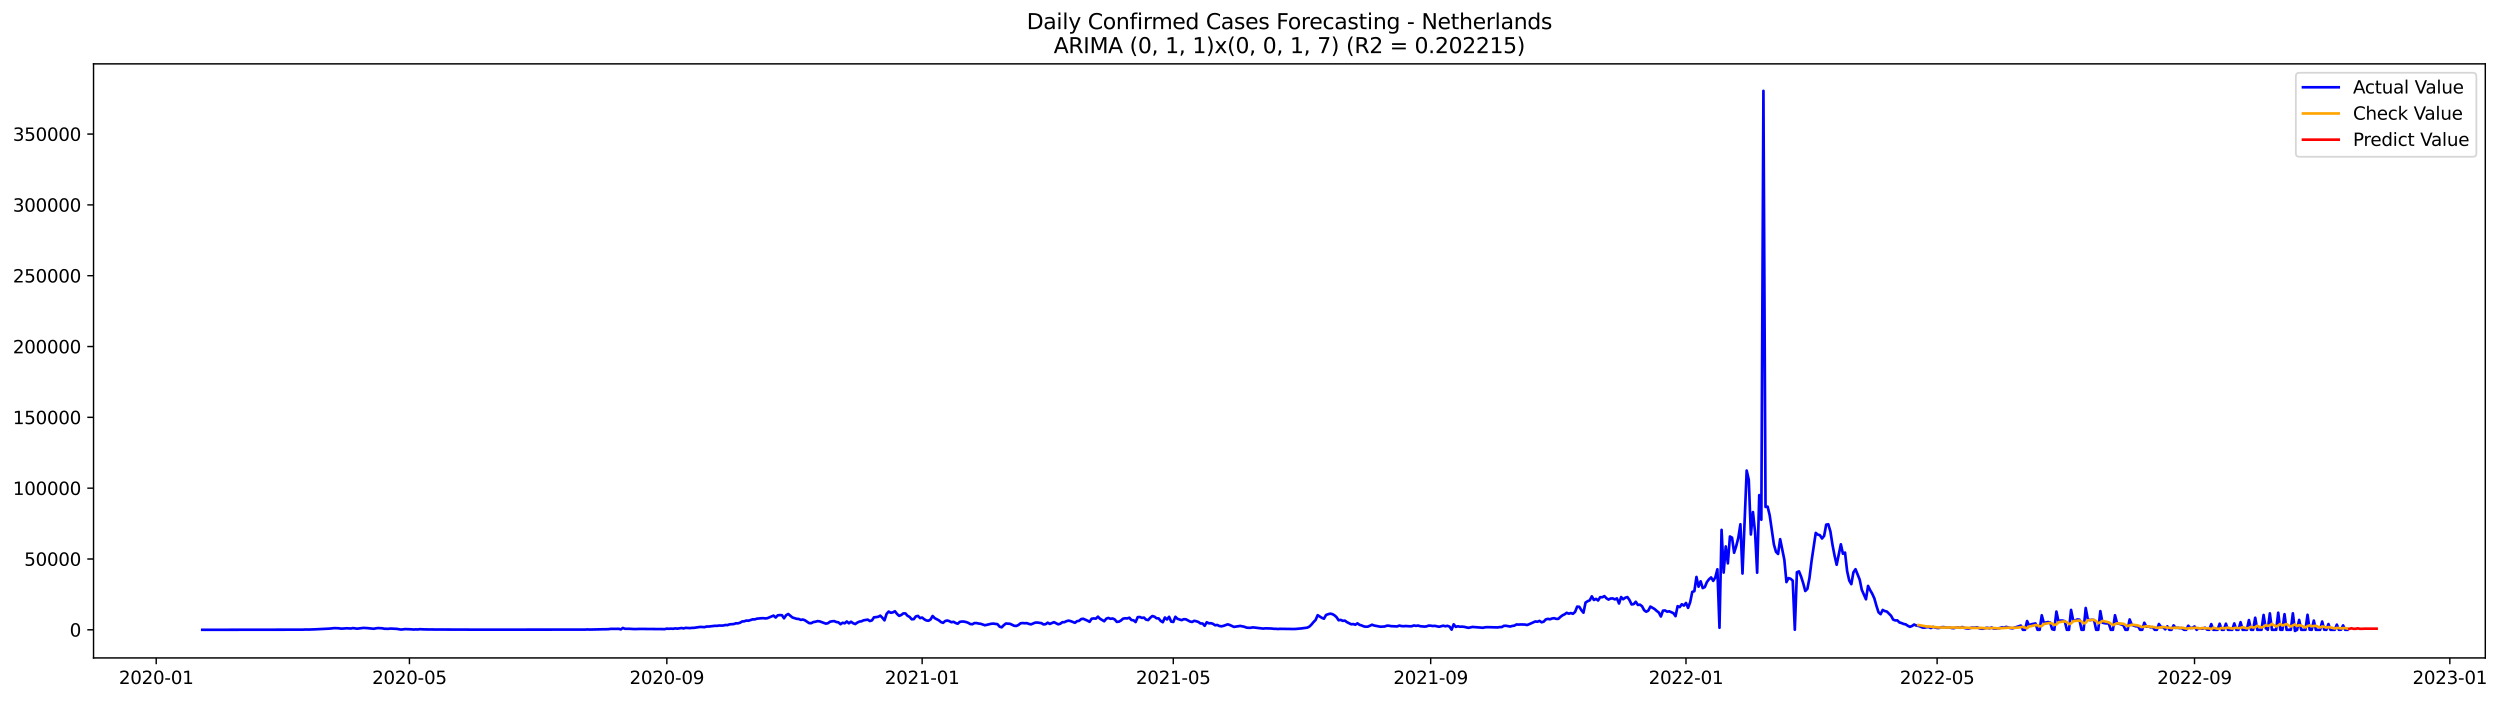 <?xml version="1.0" encoding="utf-8" standalone="no"?>
<!DOCTYPE svg PUBLIC "-//W3C//DTD SVG 1.1//EN"
  "http://www.w3.org/Graphics/SVG/1.1/DTD/svg11.dtd">
<svg xmlns:xlink="http://www.w3.org/1999/xlink" width="1399.805pt" height="392.274pt" viewBox="0 0 1399.805 392.274" xmlns="http://www.w3.org/2000/svg" version="1.1">
 <defs>
  <style type="text/css">*{stroke-linejoin: round; stroke-linecap: butt}</style>
 </defs>
 <g id="figure_1">
  <g id="patch_1">
   <path d="M 0 392.274 
L 1399.805 392.274 
L 1399.805 0 
L 0 0 
z
" style="fill: #ffffff"/>
  </g>
  <g id="axes_1">
   <g id="patch_2">
    <path d="M 52.375 368.396 
L 1391.575 368.396 
L 1391.575 35.755 
L 52.375 35.755 
z
" style="fill: #ffffff"/>
   </g>
   <g id="matplotlib.axis_1">
    <g id="xtick_1">
     <g id="line2d_1">
      <defs>
       <path id="m48371981b7" d="M 0 0 
L 0 3.5 
" style="stroke: #000000; stroke-width: 0.8"/>
      </defs>
      <g>
       <use xlink:href="#m48371981b7" x="87.469" y="368.396" style="stroke: #000000; stroke-width: 0.8"/>
      </g>
     </g>
     <g id="text_1">
      <!-- 2020-01 -->
      <g transform="translate(66.578 382.994)scale(0.1 -0.1)">
       <defs>
        <path id="DejaVuSans-32" d="M 1228 531 
L 3431 531 
L 3431 0 
L 469 0 
L 469 531 
Q 828 903 1448 1529 
Q 2069 2156 2228 2338 
Q 2531 2678 2651 2914 
Q 2772 3150 2772 3378 
Q 2772 3750 2511 3984 
Q 2250 4219 1831 4219 
Q 1534 4219 1204 4116 
Q 875 4013 500 3803 
L 500 4441 
Q 881 4594 1212 4672 
Q 1544 4750 1819 4750 
Q 2544 4750 2975 4387 
Q 3406 4025 3406 3419 
Q 3406 3131 3298 2873 
Q 3191 2616 2906 2266 
Q 2828 2175 2409 1742 
Q 1991 1309 1228 531 
z
" transform="scale(0.016)"/>
        <path id="DejaVuSans-30" d="M 2034 4250 
Q 1547 4250 1301 3770 
Q 1056 3291 1056 2328 
Q 1056 1369 1301 889 
Q 1547 409 2034 409 
Q 2525 409 2770 889 
Q 3016 1369 3016 2328 
Q 3016 3291 2770 3770 
Q 2525 4250 2034 4250 
z
M 2034 4750 
Q 2819 4750 3233 4129 
Q 3647 3509 3647 2328 
Q 3647 1150 3233 529 
Q 2819 -91 2034 -91 
Q 1250 -91 836 529 
Q 422 1150 422 2328 
Q 422 3509 836 4129 
Q 1250 4750 2034 4750 
z
" transform="scale(0.016)"/>
        <path id="DejaVuSans-2d" d="M 313 2009 
L 1997 2009 
L 1997 1497 
L 313 1497 
L 313 2009 
z
" transform="scale(0.016)"/>
        <path id="DejaVuSans-31" d="M 794 531 
L 1825 531 
L 1825 4091 
L 703 3866 
L 703 4441 
L 1819 4666 
L 2450 4666 
L 2450 531 
L 3481 531 
L 3481 0 
L 794 0 
L 794 531 
z
" transform="scale(0.016)"/>
       </defs>
       <use xlink:href="#DejaVuSans-32"/>
       <use xlink:href="#DejaVuSans-30" x="63.623"/>
       <use xlink:href="#DejaVuSans-32" x="127.246"/>
       <use xlink:href="#DejaVuSans-30" x="190.869"/>
       <use xlink:href="#DejaVuSans-2d" x="254.492"/>
       <use xlink:href="#DejaVuSans-30" x="290.576"/>
       <use xlink:href="#DejaVuSans-31" x="354.199"/>
      </g>
     </g>
    </g>
    <g id="xtick_2">
     <g id="line2d_2">
      <g>
       <use xlink:href="#m48371981b7" x="229.252" y="368.396" style="stroke: #000000; stroke-width: 0.8"/>
      </g>
     </g>
     <g id="text_2">
      <!-- 2020-05 -->
      <g transform="translate(208.36 382.994)scale(0.1 -0.1)">
       <defs>
        <path id="DejaVuSans-35" d="M 691 4666 
L 3169 4666 
L 3169 4134 
L 1269 4134 
L 1269 2991 
Q 1406 3038 1543 3061 
Q 1681 3084 1819 3084 
Q 2600 3084 3056 2656 
Q 3513 2228 3513 1497 
Q 3513 744 3044 326 
Q 2575 -91 1722 -91 
Q 1428 -91 1123 -41 
Q 819 9 494 109 
L 494 744 
Q 775 591 1075 516 
Q 1375 441 1709 441 
Q 2250 441 2565 725 
Q 2881 1009 2881 1497 
Q 2881 1984 2565 2268 
Q 2250 2553 1709 2553 
Q 1456 2553 1204 2497 
Q 953 2441 691 2322 
L 691 4666 
z
" transform="scale(0.016)"/>
       </defs>
       <use xlink:href="#DejaVuSans-32"/>
       <use xlink:href="#DejaVuSans-30" x="63.623"/>
       <use xlink:href="#DejaVuSans-32" x="127.246"/>
       <use xlink:href="#DejaVuSans-30" x="190.869"/>
       <use xlink:href="#DejaVuSans-2d" x="254.492"/>
       <use xlink:href="#DejaVuSans-30" x="290.576"/>
       <use xlink:href="#DejaVuSans-35" x="354.199"/>
      </g>
     </g>
    </g>
    <g id="xtick_3">
     <g id="line2d_3">
      <g>
       <use xlink:href="#m48371981b7" x="373.378" y="368.396" style="stroke: #000000; stroke-width: 0.8"/>
      </g>
     </g>
     <g id="text_3">
      <!-- 2020-09 -->
      <g transform="translate(352.486 382.994)scale(0.1 -0.1)">
       <defs>
        <path id="DejaVuSans-39" d="M 703 97 
L 703 672 
Q 941 559 1184 500 
Q 1428 441 1663 441 
Q 2288 441 2617 861 
Q 2947 1281 2994 2138 
Q 2813 1869 2534 1725 
Q 2256 1581 1919 1581 
Q 1219 1581 811 2004 
Q 403 2428 403 3163 
Q 403 3881 828 4315 
Q 1253 4750 1959 4750 
Q 2769 4750 3195 4129 
Q 3622 3509 3622 2328 
Q 3622 1225 3098 567 
Q 2575 -91 1691 -91 
Q 1453 -91 1209 -44 
Q 966 3 703 97 
z
M 1959 2075 
Q 2384 2075 2632 2365 
Q 2881 2656 2881 3163 
Q 2881 3666 2632 3958 
Q 2384 4250 1959 4250 
Q 1534 4250 1286 3958 
Q 1038 3666 1038 3163 
Q 1038 2656 1286 2365 
Q 1534 2075 1959 2075 
z
" transform="scale(0.016)"/>
       </defs>
       <use xlink:href="#DejaVuSans-32"/>
       <use xlink:href="#DejaVuSans-30" x="63.623"/>
       <use xlink:href="#DejaVuSans-32" x="127.246"/>
       <use xlink:href="#DejaVuSans-30" x="190.869"/>
       <use xlink:href="#DejaVuSans-2d" x="254.492"/>
       <use xlink:href="#DejaVuSans-30" x="290.576"/>
       <use xlink:href="#DejaVuSans-39" x="354.199"/>
      </g>
     </g>
    </g>
    <g id="xtick_4">
     <g id="line2d_4">
      <g>
       <use xlink:href="#m48371981b7" x="516.332" y="368.396" style="stroke: #000000; stroke-width: 0.8"/>
      </g>
     </g>
     <g id="text_4">
      <!-- 2021-01 -->
      <g transform="translate(495.44 382.994)scale(0.1 -0.1)">
       <use xlink:href="#DejaVuSans-32"/>
       <use xlink:href="#DejaVuSans-30" x="63.623"/>
       <use xlink:href="#DejaVuSans-32" x="127.246"/>
       <use xlink:href="#DejaVuSans-31" x="190.869"/>
       <use xlink:href="#DejaVuSans-2d" x="254.492"/>
       <use xlink:href="#DejaVuSans-30" x="290.576"/>
       <use xlink:href="#DejaVuSans-31" x="354.199"/>
      </g>
     </g>
    </g>
    <g id="xtick_5">
     <g id="line2d_5">
      <g>
       <use xlink:href="#m48371981b7" x="656.943" y="368.396" style="stroke: #000000; stroke-width: 0.8"/>
      </g>
     </g>
     <g id="text_5">
      <!-- 2021-05 -->
      <g transform="translate(636.051 382.994)scale(0.1 -0.1)">
       <use xlink:href="#DejaVuSans-32"/>
       <use xlink:href="#DejaVuSans-30" x="63.623"/>
       <use xlink:href="#DejaVuSans-32" x="127.246"/>
       <use xlink:href="#DejaVuSans-31" x="190.869"/>
       <use xlink:href="#DejaVuSans-2d" x="254.492"/>
       <use xlink:href="#DejaVuSans-30" x="290.576"/>
       <use xlink:href="#DejaVuSans-35" x="354.199"/>
      </g>
     </g>
    </g>
    <g id="xtick_6">
     <g id="line2d_6">
      <g>
       <use xlink:href="#m48371981b7" x="801.069" y="368.396" style="stroke: #000000; stroke-width: 0.8"/>
      </g>
     </g>
     <g id="text_6">
      <!-- 2021-09 -->
      <g transform="translate(780.177 382.994)scale(0.1 -0.1)">
       <use xlink:href="#DejaVuSans-32"/>
       <use xlink:href="#DejaVuSans-30" x="63.623"/>
       <use xlink:href="#DejaVuSans-32" x="127.246"/>
       <use xlink:href="#DejaVuSans-31" x="190.869"/>
       <use xlink:href="#DejaVuSans-2d" x="254.492"/>
       <use xlink:href="#DejaVuSans-30" x="290.576"/>
       <use xlink:href="#DejaVuSans-39" x="354.199"/>
      </g>
     </g>
    </g>
    <g id="xtick_7">
     <g id="line2d_7">
      <g>
       <use xlink:href="#m48371981b7" x="944.023" y="368.396" style="stroke: #000000; stroke-width: 0.8"/>
      </g>
     </g>
     <g id="text_7">
      <!-- 2022-01 -->
      <g transform="translate(923.131 382.994)scale(0.1 -0.1)">
       <use xlink:href="#DejaVuSans-32"/>
       <use xlink:href="#DejaVuSans-30" x="63.623"/>
       <use xlink:href="#DejaVuSans-32" x="127.246"/>
       <use xlink:href="#DejaVuSans-32" x="190.869"/>
       <use xlink:href="#DejaVuSans-2d" x="254.492"/>
       <use xlink:href="#DejaVuSans-30" x="290.576"/>
       <use xlink:href="#DejaVuSans-31" x="354.199"/>
      </g>
     </g>
    </g>
    <g id="xtick_8">
     <g id="line2d_8">
      <g>
       <use xlink:href="#m48371981b7" x="1084.633" y="368.396" style="stroke: #000000; stroke-width: 0.8"/>
      </g>
     </g>
     <g id="text_8">
      <!-- 2022-05 -->
      <g transform="translate(1063.742 382.994)scale(0.1 -0.1)">
       <use xlink:href="#DejaVuSans-32"/>
       <use xlink:href="#DejaVuSans-30" x="63.623"/>
       <use xlink:href="#DejaVuSans-32" x="127.246"/>
       <use xlink:href="#DejaVuSans-32" x="190.869"/>
       <use xlink:href="#DejaVuSans-2d" x="254.492"/>
       <use xlink:href="#DejaVuSans-30" x="290.576"/>
       <use xlink:href="#DejaVuSans-35" x="354.199"/>
      </g>
     </g>
    </g>
    <g id="xtick_9">
     <g id="line2d_9">
      <g>
       <use xlink:href="#m48371981b7" x="1228.759" y="368.396" style="stroke: #000000; stroke-width: 0.8"/>
      </g>
     </g>
     <g id="text_9">
      <!-- 2022-09 -->
      <g transform="translate(1207.868 382.994)scale(0.1 -0.1)">
       <use xlink:href="#DejaVuSans-32"/>
       <use xlink:href="#DejaVuSans-30" x="63.623"/>
       <use xlink:href="#DejaVuSans-32" x="127.246"/>
       <use xlink:href="#DejaVuSans-32" x="190.869"/>
       <use xlink:href="#DejaVuSans-2d" x="254.492"/>
       <use xlink:href="#DejaVuSans-30" x="290.576"/>
       <use xlink:href="#DejaVuSans-39" x="354.199"/>
      </g>
     </g>
    </g>
    <g id="xtick_10">
     <g id="line2d_10">
      <g>
       <use xlink:href="#m48371981b7" x="1371.714" y="368.396" style="stroke: #000000; stroke-width: 0.8"/>
      </g>
     </g>
     <g id="text_10">
      <!-- 2023-01 -->
      <g transform="translate(1350.822 382.994)scale(0.1 -0.1)">
       <defs>
        <path id="DejaVuSans-33" d="M 2597 2516 
Q 3050 2419 3304 2112 
Q 3559 1806 3559 1356 
Q 3559 666 3084 287 
Q 2609 -91 1734 -91 
Q 1441 -91 1130 -33 
Q 819 25 488 141 
L 488 750 
Q 750 597 1062 519 
Q 1375 441 1716 441 
Q 2309 441 2620 675 
Q 2931 909 2931 1356 
Q 2931 1769 2642 2001 
Q 2353 2234 1838 2234 
L 1294 2234 
L 1294 2753 
L 1863 2753 
Q 2328 2753 2575 2939 
Q 2822 3125 2822 3475 
Q 2822 3834 2567 4026 
Q 2313 4219 1838 4219 
Q 1578 4219 1281 4162 
Q 984 4106 628 3988 
L 628 4550 
Q 988 4650 1302 4700 
Q 1616 4750 1894 4750 
Q 2613 4750 3031 4423 
Q 3450 4097 3450 3541 
Q 3450 3153 3228 2886 
Q 3006 2619 2597 2516 
z
" transform="scale(0.016)"/>
       </defs>
       <use xlink:href="#DejaVuSans-32"/>
       <use xlink:href="#DejaVuSans-30" x="63.623"/>
       <use xlink:href="#DejaVuSans-32" x="127.246"/>
       <use xlink:href="#DejaVuSans-33" x="190.869"/>
       <use xlink:href="#DejaVuSans-2d" x="254.492"/>
       <use xlink:href="#DejaVuSans-30" x="290.576"/>
       <use xlink:href="#DejaVuSans-31" x="354.199"/>
      </g>
     </g>
    </g>
   </g>
   <g id="matplotlib.axis_2">
    <g id="ytick_1">
     <g id="line2d_11">
      <defs>
       <path id="mc03bcd5530" d="M 0 0 
L -3.5 0 
" style="stroke: #000000; stroke-width: 0.8"/>
      </defs>
      <g>
       <use xlink:href="#mc03bcd5530" x="52.375" y="352.646" style="stroke: #000000; stroke-width: 0.8"/>
      </g>
     </g>
     <g id="text_11">
      <!-- 0 -->
      <g transform="translate(39.013 356.445)scale(0.1 -0.1)">
       <use xlink:href="#DejaVuSans-30"/>
      </g>
     </g>
    </g>
    <g id="ytick_2">
     <g id="line2d_12">
      <g>
       <use xlink:href="#mc03bcd5530" x="52.375" y="312.991" style="stroke: #000000; stroke-width: 0.8"/>
      </g>
     </g>
     <g id="text_12">
      <!-- 50000 -->
      <g transform="translate(13.562 316.79)scale(0.1 -0.1)">
       <use xlink:href="#DejaVuSans-35"/>
       <use xlink:href="#DejaVuSans-30" x="63.623"/>
       <use xlink:href="#DejaVuSans-30" x="127.246"/>
       <use xlink:href="#DejaVuSans-30" x="190.869"/>
       <use xlink:href="#DejaVuSans-30" x="254.492"/>
      </g>
     </g>
    </g>
    <g id="ytick_3">
     <g id="line2d_13">
      <g>
       <use xlink:href="#mc03bcd5530" x="52.375" y="273.336" style="stroke: #000000; stroke-width: 0.8"/>
      </g>
     </g>
     <g id="text_13">
      <!-- 100000 -->
      <g transform="translate(7.2 277.136)scale(0.1 -0.1)">
       <use xlink:href="#DejaVuSans-31"/>
       <use xlink:href="#DejaVuSans-30" x="63.623"/>
       <use xlink:href="#DejaVuSans-30" x="127.246"/>
       <use xlink:href="#DejaVuSans-30" x="190.869"/>
       <use xlink:href="#DejaVuSans-30" x="254.492"/>
       <use xlink:href="#DejaVuSans-30" x="318.115"/>
      </g>
     </g>
    </g>
    <g id="ytick_4">
     <g id="line2d_14">
      <g>
       <use xlink:href="#mc03bcd5530" x="52.375" y="233.682" style="stroke: #000000; stroke-width: 0.8"/>
      </g>
     </g>
     <g id="text_14">
      <!-- 150000 -->
      <g transform="translate(7.2 237.481)scale(0.1 -0.1)">
       <use xlink:href="#DejaVuSans-31"/>
       <use xlink:href="#DejaVuSans-35" x="63.623"/>
       <use xlink:href="#DejaVuSans-30" x="127.246"/>
       <use xlink:href="#DejaVuSans-30" x="190.869"/>
       <use xlink:href="#DejaVuSans-30" x="254.492"/>
       <use xlink:href="#DejaVuSans-30" x="318.115"/>
      </g>
     </g>
    </g>
    <g id="ytick_5">
     <g id="line2d_15">
      <g>
       <use xlink:href="#mc03bcd5530" x="52.375" y="194.027" style="stroke: #000000; stroke-width: 0.8"/>
      </g>
     </g>
     <g id="text_15">
      <!-- 200000 -->
      <g transform="translate(7.2 197.826)scale(0.1 -0.1)">
       <use xlink:href="#DejaVuSans-32"/>
       <use xlink:href="#DejaVuSans-30" x="63.623"/>
       <use xlink:href="#DejaVuSans-30" x="127.246"/>
       <use xlink:href="#DejaVuSans-30" x="190.869"/>
       <use xlink:href="#DejaVuSans-30" x="254.492"/>
       <use xlink:href="#DejaVuSans-30" x="318.115"/>
      </g>
     </g>
    </g>
    <g id="ytick_6">
     <g id="line2d_16">
      <g>
       <use xlink:href="#mc03bcd5530" x="52.375" y="154.373" style="stroke: #000000; stroke-width: 0.8"/>
      </g>
     </g>
     <g id="text_16">
      <!-- 250000 -->
      <g transform="translate(7.2 158.172)scale(0.1 -0.1)">
       <use xlink:href="#DejaVuSans-32"/>
       <use xlink:href="#DejaVuSans-35" x="63.623"/>
       <use xlink:href="#DejaVuSans-30" x="127.246"/>
       <use xlink:href="#DejaVuSans-30" x="190.869"/>
       <use xlink:href="#DejaVuSans-30" x="254.492"/>
       <use xlink:href="#DejaVuSans-30" x="318.115"/>
      </g>
     </g>
    </g>
    <g id="ytick_7">
     <g id="line2d_17">
      <g>
       <use xlink:href="#mc03bcd5530" x="52.375" y="114.718" style="stroke: #000000; stroke-width: 0.8"/>
      </g>
     </g>
     <g id="text_17">
      <!-- 300000 -->
      <g transform="translate(7.2 118.517)scale(0.1 -0.1)">
       <use xlink:href="#DejaVuSans-33"/>
       <use xlink:href="#DejaVuSans-30" x="63.623"/>
       <use xlink:href="#DejaVuSans-30" x="127.246"/>
       <use xlink:href="#DejaVuSans-30" x="190.869"/>
       <use xlink:href="#DejaVuSans-30" x="254.492"/>
       <use xlink:href="#DejaVuSans-30" x="318.115"/>
      </g>
     </g>
    </g>
    <g id="ytick_8">
     <g id="line2d_18">
      <g>
       <use xlink:href="#mc03bcd5530" x="52.375" y="75.063" style="stroke: #000000; stroke-width: 0.8"/>
      </g>
     </g>
     <g id="text_18">
      <!-- 350000 -->
      <g transform="translate(7.2 78.862)scale(0.1 -0.1)">
       <use xlink:href="#DejaVuSans-33"/>
       <use xlink:href="#DejaVuSans-35" x="63.623"/>
       <use xlink:href="#DejaVuSans-30" x="127.246"/>
       <use xlink:href="#DejaVuSans-30" x="190.869"/>
       <use xlink:href="#DejaVuSans-30" x="254.492"/>
       <use xlink:href="#DejaVuSans-30" x="318.115"/>
      </g>
     </g>
    </g>
   </g>
   <g id="line2d_19">
    <path d="M 113.248 352.646 
L 169.492 352.566 
L 170.664 352.486 
L 173.007 352.505 
L 176.523 352.369 
L 184.725 351.966 
L 187.068 351.708 
L 189.412 351.76 
L 190.584 351.939 
L 191.755 351.973 
L 194.099 351.779 
L 196.442 351.923 
L 197.614 351.673 
L 199.958 352.013 
L 203.473 351.581 
L 205.816 351.71 
L 208.16 351.957 
L 209.332 352.062 
L 210.503 351.803 
L 211.675 351.662 
L 214.019 351.795 
L 215.191 352.046 
L 217.534 352.084 
L 218.706 351.937 
L 222.221 352.126 
L 224.565 352.51 
L 226.908 352.238 
L 230.423 352.38 
L 231.595 352.488 
L 232.767 352.394 
L 233.939 352.461 
L 235.11 352.285 
L 237.454 352.417 
L 242.141 352.466 
L 244.484 352.487 
L 262.061 352.542 
L 264.404 352.564 
L 327.679 352.532 
L 328.851 352.421 
L 330.023 352.513 
L 337.053 352.356 
L 340.568 352.302 
L 341.74 352.133 
L 346.427 352.094 
L 347.599 352.409 
L 348.771 351.61 
L 349.942 352.09 
L 352.286 352.059 
L 354.629 352.206 
L 355.801 352.234 
L 358.145 352.142 
L 372.206 352.259 
L 373.378 351.978 
L 374.549 352.071 
L 375.721 351.98 
L 376.893 352.069 
L 378.065 351.849 
L 379.236 351.994 
L 381.58 351.642 
L 382.752 351.872 
L 383.923 351.553 
L 386.267 351.698 
L 387.439 351.551 
L 388.61 351.538 
L 392.126 351.014 
L 394.469 351.16 
L 395.641 350.799 
L 396.813 350.82 
L 400.328 350.403 
L 401.5 350.429 
L 402.671 350.233 
L 403.843 350.298 
L 405.015 350.229 
L 406.187 349.954 
L 407.358 350.008 
L 408.53 349.578 
L 410.874 349.423 
L 412.046 348.991 
L 413.217 349.029 
L 414.389 348.651 
L 415.561 347.978 
L 416.733 347.875 
L 417.904 347.456 
L 419.076 347.554 
L 421.42 346.79 
L 422.591 346.807 
L 423.763 346.416 
L 426.107 346.18 
L 427.278 346.129 
L 428.45 346.267 
L 429.622 346.153 
L 433.137 344.687 
L 434.309 345.759 
L 435.481 344.529 
L 436.652 344.415 
L 437.824 344.466 
L 438.996 346.197 
L 440.168 344.463 
L 441.339 343.782 
L 443.683 345.732 
L 446.026 346.484 
L 447.198 346.565 
L 448.37 347.085 
L 449.542 346.881 
L 450.713 347.325 
L 453.057 348.906 
L 454.229 348.931 
L 455.4 348.312 
L 456.572 348.128 
L 457.744 347.779 
L 458.916 347.903 
L 462.431 349.197 
L 463.603 348.938 
L 464.775 348.101 
L 465.946 347.864 
L 467.118 347.772 
L 468.29 348.292 
L 469.462 348.478 
L 470.633 349.502 
L 471.805 348.692 
L 472.977 348.986 
L 474.149 347.984 
L 475.32 348.998 
L 476.492 348.109 
L 477.664 348.934 
L 478.836 349.417 
L 480.007 348.621 
L 481.179 348.051 
L 482.351 347.878 
L 483.523 347.328 
L 485.866 346.936 
L 487.038 347.728 
L 488.21 347.388 
L 489.381 345.636 
L 490.553 345.549 
L 491.725 345.333 
L 492.897 344.729 
L 494.068 345.897 
L 495.24 347.337 
L 496.412 343.722 
L 497.584 342.43 
L 498.755 343.11 
L 499.927 342.883 
L 501.099 342.258 
L 502.271 343.757 
L 503.442 344.826 
L 504.614 344.344 
L 505.786 343.459 
L 506.958 343.463 
L 508.13 344.789 
L 509.301 345.428 
L 510.473 346.748 
L 511.645 346.662 
L 512.817 345.121 
L 513.988 344.861 
L 515.16 346.069 
L 516.332 345.784 
L 517.504 346.753 
L 518.675 347.397 
L 519.847 347.579 
L 521.019 346.882 
L 522.191 344.9 
L 523.362 346.109 
L 525.706 347.355 
L 526.878 348.316 
L 528.049 348.741 
L 529.221 347.736 
L 530.393 347.43 
L 531.565 347.801 
L 532.736 348.416 
L 533.908 348.155 
L 535.08 348.84 
L 536.252 349.228 
L 537.423 348.193 
L 538.595 348.009 
L 539.767 348.036 
L 540.939 348.308 
L 542.11 348.726 
L 543.282 349.421 
L 544.454 349.52 
L 545.626 348.862 
L 546.797 348.879 
L 547.969 349.14 
L 549.141 349.282 
L 551.484 350.098 
L 555 349.262 
L 556.172 349.167 
L 558.515 349.489 
L 559.687 350.861 
L 560.859 351.243 
L 562.03 350.067 
L 563.202 349.113 
L 565.546 349.283 
L 567.889 350.398 
L 569.061 350.48 
L 570.233 349.95 
L 571.404 349.013 
L 572.576 348.855 
L 573.748 348.977 
L 574.92 348.896 
L 576.091 349.324 
L 577.263 349.603 
L 579.607 348.63 
L 580.778 348.565 
L 583.122 348.912 
L 584.294 349.646 
L 585.465 349.472 
L 586.637 348.654 
L 587.809 349.349 
L 590.152 348.363 
L 592.496 349.575 
L 593.668 349.233 
L 594.839 348.396 
L 596.011 348.359 
L 597.183 347.788 
L 598.355 347.496 
L 599.526 347.791 
L 601.87 348.713 
L 603.042 347.817 
L 604.214 347.617 
L 605.385 346.628 
L 606.557 346.464 
L 608.901 347.523 
L 610.072 348.176 
L 611.244 346.445 
L 612.416 346.269 
L 613.588 346.398 
L 614.759 345.289 
L 615.931 346.466 
L 618.275 347.848 
L 619.446 346.403 
L 620.618 345.972 
L 621.79 346.502 
L 622.962 346.284 
L 624.133 346.83 
L 625.305 348.2 
L 626.477 348.078 
L 627.649 347.445 
L 628.82 346.407 
L 629.992 346.187 
L 631.164 346.283 
L 632.336 345.865 
L 633.507 347.186 
L 634.679 347.3 
L 635.851 348.3 
L 637.023 345.563 
L 638.194 345.465 
L 639.366 345.962 
L 640.538 345.812 
L 641.71 346.951 
L 642.881 347.2 
L 644.053 345.881 
L 645.225 344.929 
L 646.397 345.285 
L 647.568 346.195 
L 648.74 346.253 
L 649.912 347.691 
L 651.084 348.388 
L 652.256 345.761 
L 653.427 346.863 
L 654.599 345.368 
L 655.771 348.042 
L 656.943 348.258 
L 658.114 345.357 
L 659.286 346.485 
L 661.63 347.239 
L 662.801 346.702 
L 663.973 346.755 
L 666.317 347.988 
L 667.488 348.257 
L 668.66 347.589 
L 669.832 347.859 
L 671.004 348.25 
L 672.175 349.104 
L 673.347 349.11 
L 674.519 350.392 
L 675.691 348.408 
L 676.862 349.012 
L 678.034 348.944 
L 679.206 349.326 
L 680.378 350.12 
L 681.549 349.918 
L 682.721 350.502 
L 683.893 350.689 
L 685.065 350.434 
L 687.408 349.578 
L 688.58 349.948 
L 690.923 351.02 
L 694.439 350.466 
L 696.782 350.946 
L 697.954 351.412 
L 699.126 351.533 
L 700.298 351.514 
L 701.469 351.273 
L 707.328 351.965 
L 708.5 351.818 
L 712.015 351.923 
L 713.187 352.091 
L 714.359 352.08 
L 715.53 352.198 
L 716.702 352.093 
L 724.904 352.207 
L 728.42 351.896 
L 731.935 351.441 
L 733.107 350.887 
L 734.278 349.751 
L 735.45 348.334 
L 736.622 347.143 
L 737.794 344.463 
L 740.137 345.943 
L 741.309 346.435 
L 742.481 344.342 
L 743.652 343.904 
L 744.824 343.607 
L 745.996 343.837 
L 747.168 344.507 
L 748.34 345.535 
L 749.511 347.292 
L 750.683 347.086 
L 751.855 347.622 
L 753.027 347.489 
L 754.198 348.364 
L 756.542 349.541 
L 757.714 349.439 
L 758.885 349.792 
L 760.057 349.025 
L 761.229 349.858 
L 762.401 350.205 
L 763.572 350.71 
L 764.744 350.92 
L 765.916 350.862 
L 768.259 349.804 
L 769.431 350.247 
L 772.946 350.916 
L 775.29 350.784 
L 776.462 350.351 
L 777.633 350.328 
L 778.805 350.593 
L 782.32 350.746 
L 783.492 350.26 
L 784.664 350.55 
L 785.836 350.642 
L 787.007 350.523 
L 789.351 350.664 
L 790.523 350.637 
L 791.694 350.209 
L 792.866 350.455 
L 794.038 350.256 
L 795.21 350.628 
L 797.553 350.849 
L 798.725 350.733 
L 799.897 350.29 
L 801.069 350.324 
L 802.24 350.525 
L 803.412 350.425 
L 805.756 350.94 
L 808.099 350.339 
L 809.271 350.661 
L 810.443 350.421 
L 811.614 350.831 
L 812.786 352.542 
L 813.958 349.576 
L 815.13 351.002 
L 816.301 350.664 
L 817.473 350.916 
L 818.645 350.856 
L 819.817 350.982 
L 822.16 351.533 
L 824.504 351.036 
L 830.362 351.503 
L 831.534 351.233 
L 832.706 351.165 
L 835.049 351.211 
L 838.565 351.319 
L 839.736 351.111 
L 840.908 351.095 
L 842.08 350.404 
L 843.252 350.393 
L 845.595 350.811 
L 846.767 350.467 
L 847.939 350.31 
L 849.111 349.631 
L 850.282 349.728 
L 851.454 349.648 
L 853.798 349.692 
L 854.969 349.964 
L 856.141 349.538 
L 859.656 347.964 
L 860.828 348.116 
L 862 347.638 
L 863.172 348.429 
L 864.343 348.078 
L 865.515 346.837 
L 866.687 346.518 
L 867.859 346.763 
L 869.03 346.317 
L 870.202 346.131 
L 871.374 346.525 
L 872.546 346.497 
L 873.717 345.399 
L 874.889 344.527 
L 876.061 343.96 
L 877.233 343.124 
L 878.404 343.616 
L 879.576 343.263 
L 880.748 343.676 
L 881.92 342.606 
L 883.091 339.669 
L 884.263 339.741 
L 885.435 341.634 
L 886.607 343.071 
L 887.778 337.399 
L 888.95 336.627 
L 890.122 336.148 
L 891.294 333.902 
L 892.466 335.931 
L 893.637 335.316 
L 894.809 336.222 
L 895.981 334.37 
L 897.153 334.422 
L 898.324 333.774 
L 899.496 334.993 
L 900.668 335.727 
L 901.84 335.117 
L 903.011 335.061 
L 904.183 335.609 
L 905.355 335.044 
L 906.527 337.917 
L 907.698 334.307 
L 908.87 335.523 
L 910.042 334.658 
L 911.214 334.313 
L 912.385 335.981 
L 913.557 338.418 
L 914.729 338.265 
L 915.901 336.94 
L 917.072 338.717 
L 918.244 338.557 
L 919.416 339.452 
L 920.588 341.677 
L 921.759 342.519 
L 922.931 341.872 
L 924.103 339.638 
L 926.446 341.002 
L 927.618 342.06 
L 928.79 342.957 
L 929.962 345.188 
L 931.133 341.92 
L 932.305 341.795 
L 933.477 342.505 
L 934.649 342.271 
L 936.992 343.327 
L 938.164 345.007 
L 939.336 339.413 
L 940.508 339.929 
L 941.679 338.327 
L 942.851 339.078 
L 944.023 337.623 
L 945.195 340.358 
L 946.366 337.173 
L 947.538 331.4 
L 948.71 331.007 
L 949.882 323.048 
L 951.053 328.498 
L 952.225 325.485 
L 953.397 329.294 
L 954.569 328.694 
L 955.74 325.881 
L 956.912 324.357 
L 958.084 323.308 
L 959.256 325.242 
L 960.427 323.35 
L 961.599 318.755 
L 962.771 351.506 
L 963.943 296.693 
L 965.114 320.596 
L 966.286 305.962 
L 967.458 315.44 
L 968.63 300.387 
L 969.801 301.053 
L 970.973 309.494 
L 972.145 305.764 
L 973.317 301.111 
L 974.488 293.548 
L 975.66 321.133 
L 978.004 263.474 
L 979.175 268.618 
L 980.347 299.261 
L 981.519 286.725 
L 982.691 297.835 
L 983.862 320.667 
L 985.034 277.245 
L 986.206 291.002 
L 987.378 50.876 
L 988.55 283.842 
L 989.721 283.672 
L 990.893 288.57 
L 993.237 304.832 
L 994.408 308.958 
L 995.58 310.165 
L 996.752 301.897 
L 999.095 313.461 
L 1000.267 325.925 
L 1001.439 323.688 
L 1002.611 324.078 
L 1003.782 325.111 
L 1004.954 352.59 
L 1006.126 320.412 
L 1007.298 319.931 
L 1008.469 322.832 
L 1009.641 326.535 
L 1010.813 330.914 
L 1011.985 329.729 
L 1013.156 323.68 
L 1014.328 314.14 
L 1016.672 298.385 
L 1017.843 299.344 
L 1019.015 299.668 
L 1020.187 301.523 
L 1021.359 300.066 
L 1022.53 293.762 
L 1023.702 293.546 
L 1024.874 297.507 
L 1026.046 305.021 
L 1027.217 311.134 
L 1028.389 316.227 
L 1030.733 304.753 
L 1031.904 310.061 
L 1033.076 309.412 
L 1034.248 319.764 
L 1035.42 325.028 
L 1036.592 327.092 
L 1037.763 320.48 
L 1038.935 318.711 
L 1041.279 324.535 
L 1042.45 330.247 
L 1044.794 335.55 
L 1045.966 328.073 
L 1047.137 330.448 
L 1048.309 332.447 
L 1049.481 335.042 
L 1050.653 339.202 
L 1051.824 342.83 
L 1052.996 343.882 
L 1054.168 341.504 
L 1055.34 342.151 
L 1056.511 342.43 
L 1058.855 344.788 
L 1060.027 346.953 
L 1061.198 347.376 
L 1062.37 347.373 
L 1063.542 348.54 
L 1064.714 348.856 
L 1065.885 349.363 
L 1067.057 349.6 
L 1068.229 350.395 
L 1069.401 350.972 
L 1070.572 350.519 
L 1071.744 349.688 
L 1072.916 350.238 
L 1074.088 350.456 
L 1075.259 350.836 
L 1076.431 351.385 
L 1077.603 351.436 
L 1078.775 351.167 
L 1079.946 351.09 
L 1081.118 351.656 
L 1082.29 351.032 
L 1084.633 351.622 
L 1085.805 351.606 
L 1086.977 351.216 
L 1088.149 351.122 
L 1090.492 351.435 
L 1091.664 351.282 
L 1092.836 351.667 
L 1094.008 351.729 
L 1095.179 351.39 
L 1096.351 351.307 
L 1097.523 351.513 
L 1098.695 351.087 
L 1099.866 351.593 
L 1101.038 351.846 
L 1102.21 351.961 
L 1103.382 351.605 
L 1104.553 351.386 
L 1105.725 351.507 
L 1106.897 351.209 
L 1108.069 351.712 
L 1109.24 352.04 
L 1110.412 352.041 
L 1111.584 351.702 
L 1112.756 351.505 
L 1113.927 351.807 
L 1115.099 351.365 
L 1116.271 351.939 
L 1117.443 351.991 
L 1119.786 351.657 
L 1120.958 351.209 
L 1122.13 351.428 
L 1123.301 350.994 
L 1125.645 351.663 
L 1126.817 351.834 
L 1131.504 350.274 
L 1132.675 352.646 
L 1133.847 352.646 
L 1135.019 347.727 
L 1136.191 350.366 
L 1137.363 349.542 
L 1139.706 349.078 
L 1140.878 352.646 
L 1142.05 352.646 
L 1143.221 344.515 
L 1144.393 348.814 
L 1146.737 348.278 
L 1147.908 348.549 
L 1149.08 352.316 
L 1150.252 352.646 
L 1151.424 342.432 
L 1152.595 348.021 
L 1153.767 347.466 
L 1154.939 347.481 
L 1156.111 347.827 
L 1157.282 352.646 
L 1158.454 352.646 
L 1159.626 341.508 
L 1160.798 347.311 
L 1161.969 347.453 
L 1163.141 346.83 
L 1164.313 346.969 
L 1165.485 352.646 
L 1166.656 352.646 
L 1167.828 340.422 
L 1169 346.671 
L 1170.172 347.223 
L 1171.343 347.04 
L 1172.515 347.209 
L 1173.687 352.646 
L 1174.859 352.646 
L 1176.03 342.191 
L 1177.202 348.631 
L 1178.374 348.939 
L 1179.546 349.082 
L 1180.717 348.975 
L 1181.889 352.646 
L 1183.061 352.646 
L 1184.233 344.483 
L 1185.405 349.094 
L 1186.576 349.257 
L 1188.92 350.083 
L 1190.092 352.646 
L 1191.263 352.646 
L 1192.435 346.835 
L 1193.607 349.852 
L 1195.95 350.712 
L 1197.122 350.687 
L 1198.294 352.646 
L 1199.466 352.646 
L 1200.637 348.683 
L 1201.809 350.91 
L 1202.981 350.762 
L 1204.153 351.248 
L 1205.324 351.155 
L 1206.496 352.646 
L 1207.668 352.646 
L 1208.84 349.391 
L 1210.011 351.119 
L 1211.183 351.161 
L 1212.355 352.377 
L 1213.527 350.695 
L 1214.698 352.646 
L 1215.87 352.646 
L 1217.042 350.17 
L 1218.214 351.554 
L 1219.385 351.505 
L 1220.557 351.694 
L 1221.729 351.731 
L 1222.901 352.646 
L 1224.072 352.646 
L 1225.244 350.372 
L 1226.416 351.626 
L 1227.588 351.587 
L 1228.759 350.77 
L 1229.931 352.646 
L 1231.103 351.741 
L 1232.275 351.945 
L 1233.447 351.958 
L 1234.618 351.485 
L 1235.79 352.55 
L 1236.962 352.646 
L 1238.134 349.454 
L 1239.305 352.646 
L 1241.649 352.646 
L 1242.821 349.235 
L 1243.992 352.622 
L 1245.164 352.627 
L 1246.336 349.229 
L 1247.508 352.646 
L 1249.851 352.646 
L 1251.023 349.077 
L 1252.195 352.623 
L 1253.366 352.646 
L 1254.538 348.377 
L 1255.71 352.646 
L 1258.053 352.643 
L 1259.225 347.192 
L 1260.397 352.62 
L 1261.569 352.646 
L 1262.74 345.885 
L 1263.912 352.646 
L 1266.256 352.644 
L 1267.427 344.328 
L 1268.599 351.68 
L 1269.771 352.646 
L 1270.943 343.444 
L 1272.114 352.646 
L 1274.458 352.646 
L 1275.63 343.068 
L 1276.801 352.61 
L 1277.973 352.646 
L 1279.145 343.89 
L 1280.317 352.646 
L 1282.66 352.62 
L 1283.832 343.413 
L 1285.004 353.276 
L 1286.176 352.646 
L 1287.347 347.093 
L 1288.519 352.646 
L 1290.863 352.635 
L 1292.034 344.228 
L 1293.206 352.567 
L 1294.378 352.646 
L 1295.55 347.484 
L 1296.721 352.646 
L 1299.065 352.646 
L 1300.237 348.011 
L 1301.408 352.579 
L 1302.58 352.646 
L 1303.752 349.423 
L 1304.924 352.646 
L 1307.267 352.646 
L 1308.439 349.753 
L 1309.611 352.646 
L 1310.782 352.578 
L 1311.954 350.158 
L 1313.126 352.646 
L 1314.298 352.646 
L 1314.298 352.646 
" clip-path="url(#p6bdc700aa7)" style="fill: none; stroke: #0000ff; stroke-width: 1.5; stroke-linecap: square"/>
   </g>
   <g id="line2d_20">
    <path d="M 1074.088 349.987 
L 1075.259 350.12 
L 1078.775 350.81 
L 1079.946 350.773 
L 1084.633 351.263 
L 1086.977 351.385 
L 1091.664 351.346 
L 1101.038 351.454 
L 1103.382 351.62 
L 1109.24 351.577 
L 1111.584 351.746 
L 1116.271 351.653 
L 1118.614 351.817 
L 1122.13 351.642 
L 1124.473 351.469 
L 1126.817 351.482 
L 1127.988 351.548 
L 1130.332 351.368 
L 1132.675 350.982 
L 1133.847 351.428 
L 1135.019 351.751 
L 1136.191 350.717 
L 1137.363 350.575 
L 1139.706 350.005 
L 1140.878 350.074 
L 1142.05 350.701 
L 1143.221 350.548 
L 1144.393 349.409 
L 1147.908 348.787 
L 1149.08 349.146 
L 1150.252 349.925 
L 1151.424 349.637 
L 1152.595 348.372 
L 1153.767 348.263 
L 1154.939 348.037 
L 1156.111 347.938 
L 1157.282 348.338 
L 1158.454 349.438 
L 1159.626 349.045 
L 1160.798 347.843 
L 1161.969 347.645 
L 1164.313 347.453 
L 1165.485 347.894 
L 1166.656 349.055 
L 1167.828 348.668 
L 1169 347.3 
L 1171.343 347.104 
L 1172.515 347.101 
L 1173.687 347.78 
L 1174.859 348.976 
L 1176.03 348.48 
L 1177.202 347.649 
L 1179.546 348.185 
L 1180.717 348.425 
L 1183.061 350.023 
L 1185.405 349.008 
L 1188.92 349.258 
L 1191.263 350.537 
L 1193.607 349.839 
L 1194.779 349.859 
L 1197.122 350.228 
L 1199.466 351.116 
L 1201.809 350.65 
L 1206.496 351.186 
L 1207.668 351.545 
L 1211.183 351.112 
L 1212.355 351.179 
L 1213.527 351.462 
L 1214.698 351.437 
L 1215.87 351.733 
L 1218.214 351.436 
L 1219.385 351.473 
L 1220.557 351.629 
L 1221.729 351.432 
L 1224.072 351.957 
L 1225.244 351.857 
L 1226.416 351.645 
L 1228.759 351.627 
L 1229.931 351.448 
L 1231.103 351.83 
L 1232.275 351.808 
L 1233.447 351.586 
L 1234.618 351.818 
L 1235.79 351.732 
L 1236.962 351.828 
L 1238.134 352.264 
L 1239.305 351.447 
L 1241.649 352.018 
L 1242.821 352.094 
L 1243.992 351.528 
L 1245.164 351.822 
L 1247.508 351.428 
L 1249.851 351.946 
L 1252.195 351.465 
L 1253.366 351.747 
L 1254.538 351.59 
L 1255.71 351.183 
L 1258.053 351.814 
L 1259.225 351.617 
L 1260.397 350.929 
L 1261.569 351.348 
L 1262.74 351.17 
L 1263.912 350.368 
L 1265.084 350.927 
L 1266.256 351.349 
L 1267.427 351.023 
L 1268.599 350.02 
L 1269.771 350.431 
L 1270.943 350.176 
L 1272.114 349.321 
L 1273.286 350.138 
L 1274.458 350.754 
L 1275.63 350.24 
L 1276.801 349.334 
L 1277.973 350.262 
L 1280.317 349.402 
L 1281.489 350.198 
L 1282.66 350.799 
L 1285.004 349.603 
L 1286.176 350.494 
L 1287.347 350.043 
L 1288.519 350.298 
L 1289.691 350.875 
L 1290.863 351.306 
L 1292.034 350.598 
L 1293.206 350.15 
L 1294.378 350.665 
L 1296.721 350.394 
L 1297.893 350.947 
L 1299.065 351.363 
L 1300.237 350.738 
L 1301.408 350.989 
L 1302.58 351.4 
L 1303.752 351.122 
L 1304.924 351.289 
L 1307.267 351.873 
L 1308.439 351.592 
L 1309.611 351.605 
L 1310.782 351.867 
L 1311.954 351.705 
L 1313.126 351.662 
L 1314.298 351.903 
L 1314.298 351.903 
" clip-path="url(#p6bdc700aa7)" style="fill: none; stroke: #ffa500; stroke-width: 1.5; stroke-linecap: square"/>
   </g>
   <g id="line2d_21">
    <path d="M 1315.469 352.086 
L 1316.641 351.777 
L 1317.813 352.086 
L 1318.985 352.077 
L 1320.156 351.811 
L 1321.328 352.086 
L 1322.5 352.086 
L 1323.672 352.014 
L 1324.843 352.014 
L 1326.015 352.014 
L 1327.187 352.014 
L 1328.359 352.014 
L 1329.531 352.014 
L 1330.702 352.014 
" clip-path="url(#p6bdc700aa7)" style="fill: none; stroke: #ff0000; stroke-width: 1.5; stroke-linecap: square"/>
   </g>
   <g id="patch_3">
    <path d="M 52.375 368.396 
L 52.375 35.755 
" style="fill: none; stroke: #000000; stroke-width: 0.8; stroke-linejoin: miter; stroke-linecap: square"/>
   </g>
   <g id="patch_4">
    <path d="M 1391.575 368.396 
L 1391.575 35.755 
" style="fill: none; stroke: #000000; stroke-width: 0.8; stroke-linejoin: miter; stroke-linecap: square"/>
   </g>
   <g id="patch_5">
    <path d="M 52.375 368.396 
L 1391.575 368.396 
" style="fill: none; stroke: #000000; stroke-width: 0.8; stroke-linejoin: miter; stroke-linecap: square"/>
   </g>
   <g id="patch_6">
    <path d="M 52.375 35.755 
L 1391.575 35.755 
" style="fill: none; stroke: #000000; stroke-width: 0.8; stroke-linejoin: miter; stroke-linecap: square"/>
   </g>
   <g id="text_19">
    <!-- Daily Confirmed Cases Forecasting - Netherlands -->
    <g transform="translate(574.9 16.318)scale(0.12 -0.12)">
     <defs>
      <path id="DejaVuSans-44" d="M 1259 4147 
L 1259 519 
L 2022 519 
Q 2988 519 3436 956 
Q 3884 1394 3884 2338 
Q 3884 3275 3436 3711 
Q 2988 4147 2022 4147 
L 1259 4147 
z
M 628 4666 
L 1925 4666 
Q 3281 4666 3915 4102 
Q 4550 3538 4550 2338 
Q 4550 1131 3912 565 
Q 3275 0 1925 0 
L 628 0 
L 628 4666 
z
" transform="scale(0.016)"/>
      <path id="DejaVuSans-61" d="M 2194 1759 
Q 1497 1759 1228 1600 
Q 959 1441 959 1056 
Q 959 750 1161 570 
Q 1363 391 1709 391 
Q 2188 391 2477 730 
Q 2766 1069 2766 1631 
L 2766 1759 
L 2194 1759 
z
M 3341 1997 
L 3341 0 
L 2766 0 
L 2766 531 
Q 2569 213 2275 61 
Q 1981 -91 1556 -91 
Q 1019 -91 701 211 
Q 384 513 384 1019 
Q 384 1609 779 1909 
Q 1175 2209 1959 2209 
L 2766 2209 
L 2766 2266 
Q 2766 2663 2505 2880 
Q 2244 3097 1772 3097 
Q 1472 3097 1187 3025 
Q 903 2953 641 2809 
L 641 3341 
Q 956 3463 1253 3523 
Q 1550 3584 1831 3584 
Q 2591 3584 2966 3190 
Q 3341 2797 3341 1997 
z
" transform="scale(0.016)"/>
      <path id="DejaVuSans-69" d="M 603 3500 
L 1178 3500 
L 1178 0 
L 603 0 
L 603 3500 
z
M 603 4863 
L 1178 4863 
L 1178 4134 
L 603 4134 
L 603 4863 
z
" transform="scale(0.016)"/>
      <path id="DejaVuSans-6c" d="M 603 4863 
L 1178 4863 
L 1178 0 
L 603 0 
L 603 4863 
z
" transform="scale(0.016)"/>
      <path id="DejaVuSans-79" d="M 2059 -325 
Q 1816 -950 1584 -1140 
Q 1353 -1331 966 -1331 
L 506 -1331 
L 506 -850 
L 844 -850 
Q 1081 -850 1212 -737 
Q 1344 -625 1503 -206 
L 1606 56 
L 191 3500 
L 800 3500 
L 1894 763 
L 2988 3500 
L 3597 3500 
L 2059 -325 
z
" transform="scale(0.016)"/>
      <path id="DejaVuSans-20" transform="scale(0.016)"/>
      <path id="DejaVuSans-43" d="M 4122 4306 
L 4122 3641 
Q 3803 3938 3442 4084 
Q 3081 4231 2675 4231 
Q 1875 4231 1450 3742 
Q 1025 3253 1025 2328 
Q 1025 1406 1450 917 
Q 1875 428 2675 428 
Q 3081 428 3442 575 
Q 3803 722 4122 1019 
L 4122 359 
Q 3791 134 3420 21 
Q 3050 -91 2638 -91 
Q 1578 -91 968 557 
Q 359 1206 359 2328 
Q 359 3453 968 4101 
Q 1578 4750 2638 4750 
Q 3056 4750 3426 4639 
Q 3797 4528 4122 4306 
z
" transform="scale(0.016)"/>
      <path id="DejaVuSans-6f" d="M 1959 3097 
Q 1497 3097 1228 2736 
Q 959 2375 959 1747 
Q 959 1119 1226 758 
Q 1494 397 1959 397 
Q 2419 397 2687 759 
Q 2956 1122 2956 1747 
Q 2956 2369 2687 2733 
Q 2419 3097 1959 3097 
z
M 1959 3584 
Q 2709 3584 3137 3096 
Q 3566 2609 3566 1747 
Q 3566 888 3137 398 
Q 2709 -91 1959 -91 
Q 1206 -91 779 398 
Q 353 888 353 1747 
Q 353 2609 779 3096 
Q 1206 3584 1959 3584 
z
" transform="scale(0.016)"/>
      <path id="DejaVuSans-6e" d="M 3513 2113 
L 3513 0 
L 2938 0 
L 2938 2094 
Q 2938 2591 2744 2837 
Q 2550 3084 2163 3084 
Q 1697 3084 1428 2787 
Q 1159 2491 1159 1978 
L 1159 0 
L 581 0 
L 581 3500 
L 1159 3500 
L 1159 2956 
Q 1366 3272 1645 3428 
Q 1925 3584 2291 3584 
Q 2894 3584 3203 3211 
Q 3513 2838 3513 2113 
z
" transform="scale(0.016)"/>
      <path id="DejaVuSans-66" d="M 2375 4863 
L 2375 4384 
L 1825 4384 
Q 1516 4384 1395 4259 
Q 1275 4134 1275 3809 
L 1275 3500 
L 2222 3500 
L 2222 3053 
L 1275 3053 
L 1275 0 
L 697 0 
L 697 3053 
L 147 3053 
L 147 3500 
L 697 3500 
L 697 3744 
Q 697 4328 969 4595 
Q 1241 4863 1831 4863 
L 2375 4863 
z
" transform="scale(0.016)"/>
      <path id="DejaVuSans-72" d="M 2631 2963 
Q 2534 3019 2420 3045 
Q 2306 3072 2169 3072 
Q 1681 3072 1420 2755 
Q 1159 2438 1159 1844 
L 1159 0 
L 581 0 
L 581 3500 
L 1159 3500 
L 1159 2956 
Q 1341 3275 1631 3429 
Q 1922 3584 2338 3584 
Q 2397 3584 2469 3576 
Q 2541 3569 2628 3553 
L 2631 2963 
z
" transform="scale(0.016)"/>
      <path id="DejaVuSans-6d" d="M 3328 2828 
Q 3544 3216 3844 3400 
Q 4144 3584 4550 3584 
Q 5097 3584 5394 3201 
Q 5691 2819 5691 2113 
L 5691 0 
L 5113 0 
L 5113 2094 
Q 5113 2597 4934 2840 
Q 4756 3084 4391 3084 
Q 3944 3084 3684 2787 
Q 3425 2491 3425 1978 
L 3425 0 
L 2847 0 
L 2847 2094 
Q 2847 2600 2669 2842 
Q 2491 3084 2119 3084 
Q 1678 3084 1418 2786 
Q 1159 2488 1159 1978 
L 1159 0 
L 581 0 
L 581 3500 
L 1159 3500 
L 1159 2956 
Q 1356 3278 1631 3431 
Q 1906 3584 2284 3584 
Q 2666 3584 2933 3390 
Q 3200 3197 3328 2828 
z
" transform="scale(0.016)"/>
      <path id="DejaVuSans-65" d="M 3597 1894 
L 3597 1613 
L 953 1613 
Q 991 1019 1311 708 
Q 1631 397 2203 397 
Q 2534 397 2845 478 
Q 3156 559 3463 722 
L 3463 178 
Q 3153 47 2828 -22 
Q 2503 -91 2169 -91 
Q 1331 -91 842 396 
Q 353 884 353 1716 
Q 353 2575 817 3079 
Q 1281 3584 2069 3584 
Q 2775 3584 3186 3129 
Q 3597 2675 3597 1894 
z
M 3022 2063 
Q 3016 2534 2758 2815 
Q 2500 3097 2075 3097 
Q 1594 3097 1305 2825 
Q 1016 2553 972 2059 
L 3022 2063 
z
" transform="scale(0.016)"/>
      <path id="DejaVuSans-64" d="M 2906 2969 
L 2906 4863 
L 3481 4863 
L 3481 0 
L 2906 0 
L 2906 525 
Q 2725 213 2448 61 
Q 2172 -91 1784 -91 
Q 1150 -91 751 415 
Q 353 922 353 1747 
Q 353 2572 751 3078 
Q 1150 3584 1784 3584 
Q 2172 3584 2448 3432 
Q 2725 3281 2906 2969 
z
M 947 1747 
Q 947 1113 1208 752 
Q 1469 391 1925 391 
Q 2381 391 2643 752 
Q 2906 1113 2906 1747 
Q 2906 2381 2643 2742 
Q 2381 3103 1925 3103 
Q 1469 3103 1208 2742 
Q 947 2381 947 1747 
z
" transform="scale(0.016)"/>
      <path id="DejaVuSans-73" d="M 2834 3397 
L 2834 2853 
Q 2591 2978 2328 3040 
Q 2066 3103 1784 3103 
Q 1356 3103 1142 2972 
Q 928 2841 928 2578 
Q 928 2378 1081 2264 
Q 1234 2150 1697 2047 
L 1894 2003 
Q 2506 1872 2764 1633 
Q 3022 1394 3022 966 
Q 3022 478 2636 193 
Q 2250 -91 1575 -91 
Q 1294 -91 989 -36 
Q 684 19 347 128 
L 347 722 
Q 666 556 975 473 
Q 1284 391 1588 391 
Q 1994 391 2212 530 
Q 2431 669 2431 922 
Q 2431 1156 2273 1281 
Q 2116 1406 1581 1522 
L 1381 1569 
Q 847 1681 609 1914 
Q 372 2147 372 2553 
Q 372 3047 722 3315 
Q 1072 3584 1716 3584 
Q 2034 3584 2315 3537 
Q 2597 3491 2834 3397 
z
" transform="scale(0.016)"/>
      <path id="DejaVuSans-46" d="M 628 4666 
L 3309 4666 
L 3309 4134 
L 1259 4134 
L 1259 2759 
L 3109 2759 
L 3109 2228 
L 1259 2228 
L 1259 0 
L 628 0 
L 628 4666 
z
" transform="scale(0.016)"/>
      <path id="DejaVuSans-63" d="M 3122 3366 
L 3122 2828 
Q 2878 2963 2633 3030 
Q 2388 3097 2138 3097 
Q 1578 3097 1268 2742 
Q 959 2388 959 1747 
Q 959 1106 1268 751 
Q 1578 397 2138 397 
Q 2388 397 2633 464 
Q 2878 531 3122 666 
L 3122 134 
Q 2881 22 2623 -34 
Q 2366 -91 2075 -91 
Q 1284 -91 818 406 
Q 353 903 353 1747 
Q 353 2603 823 3093 
Q 1294 3584 2113 3584 
Q 2378 3584 2631 3529 
Q 2884 3475 3122 3366 
z
" transform="scale(0.016)"/>
      <path id="DejaVuSans-74" d="M 1172 4494 
L 1172 3500 
L 2356 3500 
L 2356 3053 
L 1172 3053 
L 1172 1153 
Q 1172 725 1289 603 
Q 1406 481 1766 481 
L 2356 481 
L 2356 0 
L 1766 0 
Q 1100 0 847 248 
Q 594 497 594 1153 
L 594 3053 
L 172 3053 
L 172 3500 
L 594 3500 
L 594 4494 
L 1172 4494 
z
" transform="scale(0.016)"/>
      <path id="DejaVuSans-67" d="M 2906 1791 
Q 2906 2416 2648 2759 
Q 2391 3103 1925 3103 
Q 1463 3103 1205 2759 
Q 947 2416 947 1791 
Q 947 1169 1205 825 
Q 1463 481 1925 481 
Q 2391 481 2648 825 
Q 2906 1169 2906 1791 
z
M 3481 434 
Q 3481 -459 3084 -895 
Q 2688 -1331 1869 -1331 
Q 1566 -1331 1297 -1286 
Q 1028 -1241 775 -1147 
L 775 -588 
Q 1028 -725 1275 -790 
Q 1522 -856 1778 -856 
Q 2344 -856 2625 -561 
Q 2906 -266 2906 331 
L 2906 616 
Q 2728 306 2450 153 
Q 2172 0 1784 0 
Q 1141 0 747 490 
Q 353 981 353 1791 
Q 353 2603 747 3093 
Q 1141 3584 1784 3584 
Q 2172 3584 2450 3431 
Q 2728 3278 2906 2969 
L 2906 3500 
L 3481 3500 
L 3481 434 
z
" transform="scale(0.016)"/>
      <path id="DejaVuSans-4e" d="M 628 4666 
L 1478 4666 
L 3547 763 
L 3547 4666 
L 4159 4666 
L 4159 0 
L 3309 0 
L 1241 3903 
L 1241 0 
L 628 0 
L 628 4666 
z
" transform="scale(0.016)"/>
      <path id="DejaVuSans-68" d="M 3513 2113 
L 3513 0 
L 2938 0 
L 2938 2094 
Q 2938 2591 2744 2837 
Q 2550 3084 2163 3084 
Q 1697 3084 1428 2787 
Q 1159 2491 1159 1978 
L 1159 0 
L 581 0 
L 581 4863 
L 1159 4863 
L 1159 2956 
Q 1366 3272 1645 3428 
Q 1925 3584 2291 3584 
Q 2894 3584 3203 3211 
Q 3513 2838 3513 2113 
z
" transform="scale(0.016)"/>
     </defs>
     <use xlink:href="#DejaVuSans-44"/>
     <use xlink:href="#DejaVuSans-61" x="77.002"/>
     <use xlink:href="#DejaVuSans-69" x="138.281"/>
     <use xlink:href="#DejaVuSans-6c" x="166.064"/>
     <use xlink:href="#DejaVuSans-79" x="193.848"/>
     <use xlink:href="#DejaVuSans-20" x="253.027"/>
     <use xlink:href="#DejaVuSans-43" x="284.814"/>
     <use xlink:href="#DejaVuSans-6f" x="354.639"/>
     <use xlink:href="#DejaVuSans-6e" x="415.82"/>
     <use xlink:href="#DejaVuSans-66" x="479.199"/>
     <use xlink:href="#DejaVuSans-69" x="514.404"/>
     <use xlink:href="#DejaVuSans-72" x="542.188"/>
     <use xlink:href="#DejaVuSans-6d" x="581.551"/>
     <use xlink:href="#DejaVuSans-65" x="678.963"/>
     <use xlink:href="#DejaVuSans-64" x="740.486"/>
     <use xlink:href="#DejaVuSans-20" x="803.963"/>
     <use xlink:href="#DejaVuSans-43" x="835.75"/>
     <use xlink:href="#DejaVuSans-61" x="905.574"/>
     <use xlink:href="#DejaVuSans-73" x="966.854"/>
     <use xlink:href="#DejaVuSans-65" x="1018.953"/>
     <use xlink:href="#DejaVuSans-73" x="1080.477"/>
     <use xlink:href="#DejaVuSans-20" x="1132.576"/>
     <use xlink:href="#DejaVuSans-46" x="1164.363"/>
     <use xlink:href="#DejaVuSans-6f" x="1218.258"/>
     <use xlink:href="#DejaVuSans-72" x="1279.439"/>
     <use xlink:href="#DejaVuSans-65" x="1318.303"/>
     <use xlink:href="#DejaVuSans-63" x="1379.826"/>
     <use xlink:href="#DejaVuSans-61" x="1434.807"/>
     <use xlink:href="#DejaVuSans-73" x="1496.086"/>
     <use xlink:href="#DejaVuSans-74" x="1548.186"/>
     <use xlink:href="#DejaVuSans-69" x="1587.395"/>
     <use xlink:href="#DejaVuSans-6e" x="1615.178"/>
     <use xlink:href="#DejaVuSans-67" x="1678.557"/>
     <use xlink:href="#DejaVuSans-20" x="1742.033"/>
     <use xlink:href="#DejaVuSans-2d" x="1773.82"/>
     <use xlink:href="#DejaVuSans-20" x="1809.904"/>
     <use xlink:href="#DejaVuSans-4e" x="1841.691"/>
     <use xlink:href="#DejaVuSans-65" x="1916.496"/>
     <use xlink:href="#DejaVuSans-74" x="1978.02"/>
     <use xlink:href="#DejaVuSans-68" x="2017.229"/>
     <use xlink:href="#DejaVuSans-65" x="2080.607"/>
     <use xlink:href="#DejaVuSans-72" x="2142.131"/>
     <use xlink:href="#DejaVuSans-6c" x="2183.244"/>
     <use xlink:href="#DejaVuSans-61" x="2211.027"/>
     <use xlink:href="#DejaVuSans-6e" x="2272.307"/>
     <use xlink:href="#DejaVuSans-64" x="2335.686"/>
     <use xlink:href="#DejaVuSans-73" x="2399.162"/>
    </g>
    <!-- ARIMA (0, 1, 1)x(0, 0, 1, 7) (R2 = 0.202215) -->
    <g transform="translate(589.991 29.756)scale(0.12 -0.12)">
     <defs>
      <path id="DejaVuSans-41" d="M 2188 4044 
L 1331 1722 
L 3047 1722 
L 2188 4044 
z
M 1831 4666 
L 2547 4666 
L 4325 0 
L 3669 0 
L 3244 1197 
L 1141 1197 
L 716 0 
L 50 0 
L 1831 4666 
z
" transform="scale(0.016)"/>
      <path id="DejaVuSans-52" d="M 2841 2188 
Q 3044 2119 3236 1894 
Q 3428 1669 3622 1275 
L 4263 0 
L 3584 0 
L 2988 1197 
Q 2756 1666 2539 1819 
Q 2322 1972 1947 1972 
L 1259 1972 
L 1259 0 
L 628 0 
L 628 4666 
L 2053 4666 
Q 2853 4666 3247 4331 
Q 3641 3997 3641 3322 
Q 3641 2881 3436 2590 
Q 3231 2300 2841 2188 
z
M 1259 4147 
L 1259 2491 
L 2053 2491 
Q 2509 2491 2742 2702 
Q 2975 2913 2975 3322 
Q 2975 3731 2742 3939 
Q 2509 4147 2053 4147 
L 1259 4147 
z
" transform="scale(0.016)"/>
      <path id="DejaVuSans-49" d="M 628 4666 
L 1259 4666 
L 1259 0 
L 628 0 
L 628 4666 
z
" transform="scale(0.016)"/>
      <path id="DejaVuSans-4d" d="M 628 4666 
L 1569 4666 
L 2759 1491 
L 3956 4666 
L 4897 4666 
L 4897 0 
L 4281 0 
L 4281 4097 
L 3078 897 
L 2444 897 
L 1241 4097 
L 1241 0 
L 628 0 
L 628 4666 
z
" transform="scale(0.016)"/>
      <path id="DejaVuSans-28" d="M 1984 4856 
Q 1566 4138 1362 3434 
Q 1159 2731 1159 2009 
Q 1159 1288 1364 580 
Q 1569 -128 1984 -844 
L 1484 -844 
Q 1016 -109 783 600 
Q 550 1309 550 2009 
Q 550 2706 781 3412 
Q 1013 4119 1484 4856 
L 1984 4856 
z
" transform="scale(0.016)"/>
      <path id="DejaVuSans-2c" d="M 750 794 
L 1409 794 
L 1409 256 
L 897 -744 
L 494 -744 
L 750 256 
L 750 794 
z
" transform="scale(0.016)"/>
      <path id="DejaVuSans-29" d="M 513 4856 
L 1013 4856 
Q 1481 4119 1714 3412 
Q 1947 2706 1947 2009 
Q 1947 1309 1714 600 
Q 1481 -109 1013 -844 
L 513 -844 
Q 928 -128 1133 580 
Q 1338 1288 1338 2009 
Q 1338 2731 1133 3434 
Q 928 4138 513 4856 
z
" transform="scale(0.016)"/>
      <path id="DejaVuSans-78" d="M 3513 3500 
L 2247 1797 
L 3578 0 
L 2900 0 
L 1881 1375 
L 863 0 
L 184 0 
L 1544 1831 
L 300 3500 
L 978 3500 
L 1906 2253 
L 2834 3500 
L 3513 3500 
z
" transform="scale(0.016)"/>
      <path id="DejaVuSans-37" d="M 525 4666 
L 3525 4666 
L 3525 4397 
L 1831 0 
L 1172 0 
L 2766 4134 
L 525 4134 
L 525 4666 
z
" transform="scale(0.016)"/>
      <path id="DejaVuSans-3d" d="M 678 2906 
L 4684 2906 
L 4684 2381 
L 678 2381 
L 678 2906 
z
M 678 1631 
L 4684 1631 
L 4684 1100 
L 678 1100 
L 678 1631 
z
" transform="scale(0.016)"/>
      <path id="DejaVuSans-2e" d="M 684 794 
L 1344 794 
L 1344 0 
L 684 0 
L 684 794 
z
" transform="scale(0.016)"/>
     </defs>
     <use xlink:href="#DejaVuSans-41"/>
     <use xlink:href="#DejaVuSans-52" x="68.408"/>
     <use xlink:href="#DejaVuSans-49" x="137.891"/>
     <use xlink:href="#DejaVuSans-4d" x="167.383"/>
     <use xlink:href="#DejaVuSans-41" x="253.662"/>
     <use xlink:href="#DejaVuSans-20" x="322.07"/>
     <use xlink:href="#DejaVuSans-28" x="353.857"/>
     <use xlink:href="#DejaVuSans-30" x="392.871"/>
     <use xlink:href="#DejaVuSans-2c" x="456.494"/>
     <use xlink:href="#DejaVuSans-20" x="488.281"/>
     <use xlink:href="#DejaVuSans-31" x="520.068"/>
     <use xlink:href="#DejaVuSans-2c" x="583.691"/>
     <use xlink:href="#DejaVuSans-20" x="615.479"/>
     <use xlink:href="#DejaVuSans-31" x="647.266"/>
     <use xlink:href="#DejaVuSans-29" x="710.889"/>
     <use xlink:href="#DejaVuSans-78" x="749.902"/>
     <use xlink:href="#DejaVuSans-28" x="809.082"/>
     <use xlink:href="#DejaVuSans-30" x="848.096"/>
     <use xlink:href="#DejaVuSans-2c" x="911.719"/>
     <use xlink:href="#DejaVuSans-20" x="943.506"/>
     <use xlink:href="#DejaVuSans-30" x="975.293"/>
     <use xlink:href="#DejaVuSans-2c" x="1038.916"/>
     <use xlink:href="#DejaVuSans-20" x="1070.703"/>
     <use xlink:href="#DejaVuSans-31" x="1102.49"/>
     <use xlink:href="#DejaVuSans-2c" x="1166.113"/>
     <use xlink:href="#DejaVuSans-20" x="1197.9"/>
     <use xlink:href="#DejaVuSans-37" x="1229.688"/>
     <use xlink:href="#DejaVuSans-29" x="1293.311"/>
     <use xlink:href="#DejaVuSans-20" x="1332.324"/>
     <use xlink:href="#DejaVuSans-28" x="1364.111"/>
     <use xlink:href="#DejaVuSans-52" x="1403.125"/>
     <use xlink:href="#DejaVuSans-32" x="1472.607"/>
     <use xlink:href="#DejaVuSans-20" x="1536.23"/>
     <use xlink:href="#DejaVuSans-3d" x="1568.018"/>
     <use xlink:href="#DejaVuSans-20" x="1651.807"/>
     <use xlink:href="#DejaVuSans-30" x="1683.594"/>
     <use xlink:href="#DejaVuSans-2e" x="1747.217"/>
     <use xlink:href="#DejaVuSans-32" x="1779.004"/>
     <use xlink:href="#DejaVuSans-30" x="1842.627"/>
     <use xlink:href="#DejaVuSans-32" x="1906.25"/>
     <use xlink:href="#DejaVuSans-32" x="1969.873"/>
     <use xlink:href="#DejaVuSans-31" x="2033.496"/>
     <use xlink:href="#DejaVuSans-35" x="2097.119"/>
     <use xlink:href="#DejaVuSans-29" x="2160.742"/>
    </g>
   </g>
   <g id="legend_1">
    <g id="patch_7">
     <path d="M 1287.495 87.79 
L 1384.575 87.79 
Q 1386.575 87.79 1386.575 85.79 
L 1386.575 42.755 
Q 1386.575 40.755 1384.575 40.755 
L 1287.495 40.755 
Q 1285.495 40.755 1285.495 42.755 
L 1285.495 85.79 
Q 1285.495 87.79 1287.495 87.79 
z
" style="fill: #ffffff; opacity: 0.8; stroke: #cccccc; stroke-linejoin: miter"/>
    </g>
    <g id="line2d_22">
     <path d="M 1289.495 48.854 
L 1299.495 48.854 
L 1309.495 48.854 
" style="fill: none; stroke: #0000ff; stroke-width: 1.5; stroke-linecap: square"/>
    </g>
    <g id="text_20">
     <!-- Actual Value -->
     <g transform="translate(1317.495 52.354)scale(0.1 -0.1)">
      <defs>
       <path id="DejaVuSans-75" d="M 544 1381 
L 544 3500 
L 1119 3500 
L 1119 1403 
Q 1119 906 1312 657 
Q 1506 409 1894 409 
Q 2359 409 2629 706 
Q 2900 1003 2900 1516 
L 2900 3500 
L 3475 3500 
L 3475 0 
L 2900 0 
L 2900 538 
Q 2691 219 2414 64 
Q 2138 -91 1772 -91 
Q 1169 -91 856 284 
Q 544 659 544 1381 
z
M 1991 3584 
L 1991 3584 
z
" transform="scale(0.016)"/>
       <path id="DejaVuSans-56" d="M 1831 0 
L 50 4666 
L 709 4666 
L 2188 738 
L 3669 4666 
L 4325 4666 
L 2547 0 
L 1831 0 
z
" transform="scale(0.016)"/>
      </defs>
      <use xlink:href="#DejaVuSans-41"/>
      <use xlink:href="#DejaVuSans-63" x="66.658"/>
      <use xlink:href="#DejaVuSans-74" x="121.639"/>
      <use xlink:href="#DejaVuSans-75" x="160.848"/>
      <use xlink:href="#DejaVuSans-61" x="224.227"/>
      <use xlink:href="#DejaVuSans-6c" x="285.506"/>
      <use xlink:href="#DejaVuSans-20" x="313.289"/>
      <use xlink:href="#DejaVuSans-56" x="345.076"/>
      <use xlink:href="#DejaVuSans-61" x="405.734"/>
      <use xlink:href="#DejaVuSans-6c" x="467.014"/>
      <use xlink:href="#DejaVuSans-75" x="494.797"/>
      <use xlink:href="#DejaVuSans-65" x="558.176"/>
     </g>
    </g>
    <g id="line2d_23">
     <path d="M 1289.495 63.532 
L 1299.495 63.532 
L 1309.495 63.532 
" style="fill: none; stroke: #ffa500; stroke-width: 1.5; stroke-linecap: square"/>
    </g>
    <g id="text_21">
     <!-- Check Value -->
     <g transform="translate(1317.495 67.032)scale(0.1 -0.1)">
      <defs>
       <path id="DejaVuSans-6b" d="M 581 4863 
L 1159 4863 
L 1159 1991 
L 2875 3500 
L 3609 3500 
L 1753 1863 
L 3688 0 
L 2938 0 
L 1159 1709 
L 1159 0 
L 581 0 
L 581 4863 
z
" transform="scale(0.016)"/>
      </defs>
      <use xlink:href="#DejaVuSans-43"/>
      <use xlink:href="#DejaVuSans-68" x="69.824"/>
      <use xlink:href="#DejaVuSans-65" x="133.203"/>
      <use xlink:href="#DejaVuSans-63" x="194.727"/>
      <use xlink:href="#DejaVuSans-6b" x="249.707"/>
      <use xlink:href="#DejaVuSans-20" x="307.617"/>
      <use xlink:href="#DejaVuSans-56" x="339.404"/>
      <use xlink:href="#DejaVuSans-61" x="400.062"/>
      <use xlink:href="#DejaVuSans-6c" x="461.342"/>
      <use xlink:href="#DejaVuSans-75" x="489.125"/>
      <use xlink:href="#DejaVuSans-65" x="552.504"/>
     </g>
    </g>
    <g id="line2d_24">
     <path d="M 1289.495 78.21 
L 1299.495 78.21 
L 1309.495 78.21 
" style="fill: none; stroke: #ff0000; stroke-width: 1.5; stroke-linecap: square"/>
    </g>
    <g id="text_22">
     <!-- Predict Value -->
     <g transform="translate(1317.495 81.71)scale(0.1 -0.1)">
      <defs>
       <path id="DejaVuSans-50" d="M 1259 4147 
L 1259 2394 
L 2053 2394 
Q 2494 2394 2734 2622 
Q 2975 2850 2975 3272 
Q 2975 3691 2734 3919 
Q 2494 4147 2053 4147 
L 1259 4147 
z
M 628 4666 
L 2053 4666 
Q 2838 4666 3239 4311 
Q 3641 3956 3641 3272 
Q 3641 2581 3239 2228 
Q 2838 1875 2053 1875 
L 1259 1875 
L 1259 0 
L 628 0 
L 628 4666 
z
" transform="scale(0.016)"/>
      </defs>
      <use xlink:href="#DejaVuSans-50"/>
      <use xlink:href="#DejaVuSans-72" x="58.553"/>
      <use xlink:href="#DejaVuSans-65" x="97.416"/>
      <use xlink:href="#DejaVuSans-64" x="158.939"/>
      <use xlink:href="#DejaVuSans-69" x="222.416"/>
      <use xlink:href="#DejaVuSans-63" x="250.199"/>
      <use xlink:href="#DejaVuSans-74" x="305.18"/>
      <use xlink:href="#DejaVuSans-20" x="344.389"/>
      <use xlink:href="#DejaVuSans-56" x="376.176"/>
      <use xlink:href="#DejaVuSans-61" x="436.834"/>
      <use xlink:href="#DejaVuSans-6c" x="498.113"/>
      <use xlink:href="#DejaVuSans-75" x="525.896"/>
      <use xlink:href="#DejaVuSans-65" x="589.275"/>
     </g>
    </g>
   </g>
  </g>
 </g>
 <defs>
  <clipPath id="p6bdc700aa7">
   <rect x="52.375" y="35.755" width="1339.2" height="332.64"/>
  </clipPath>
 </defs>
</svg>
